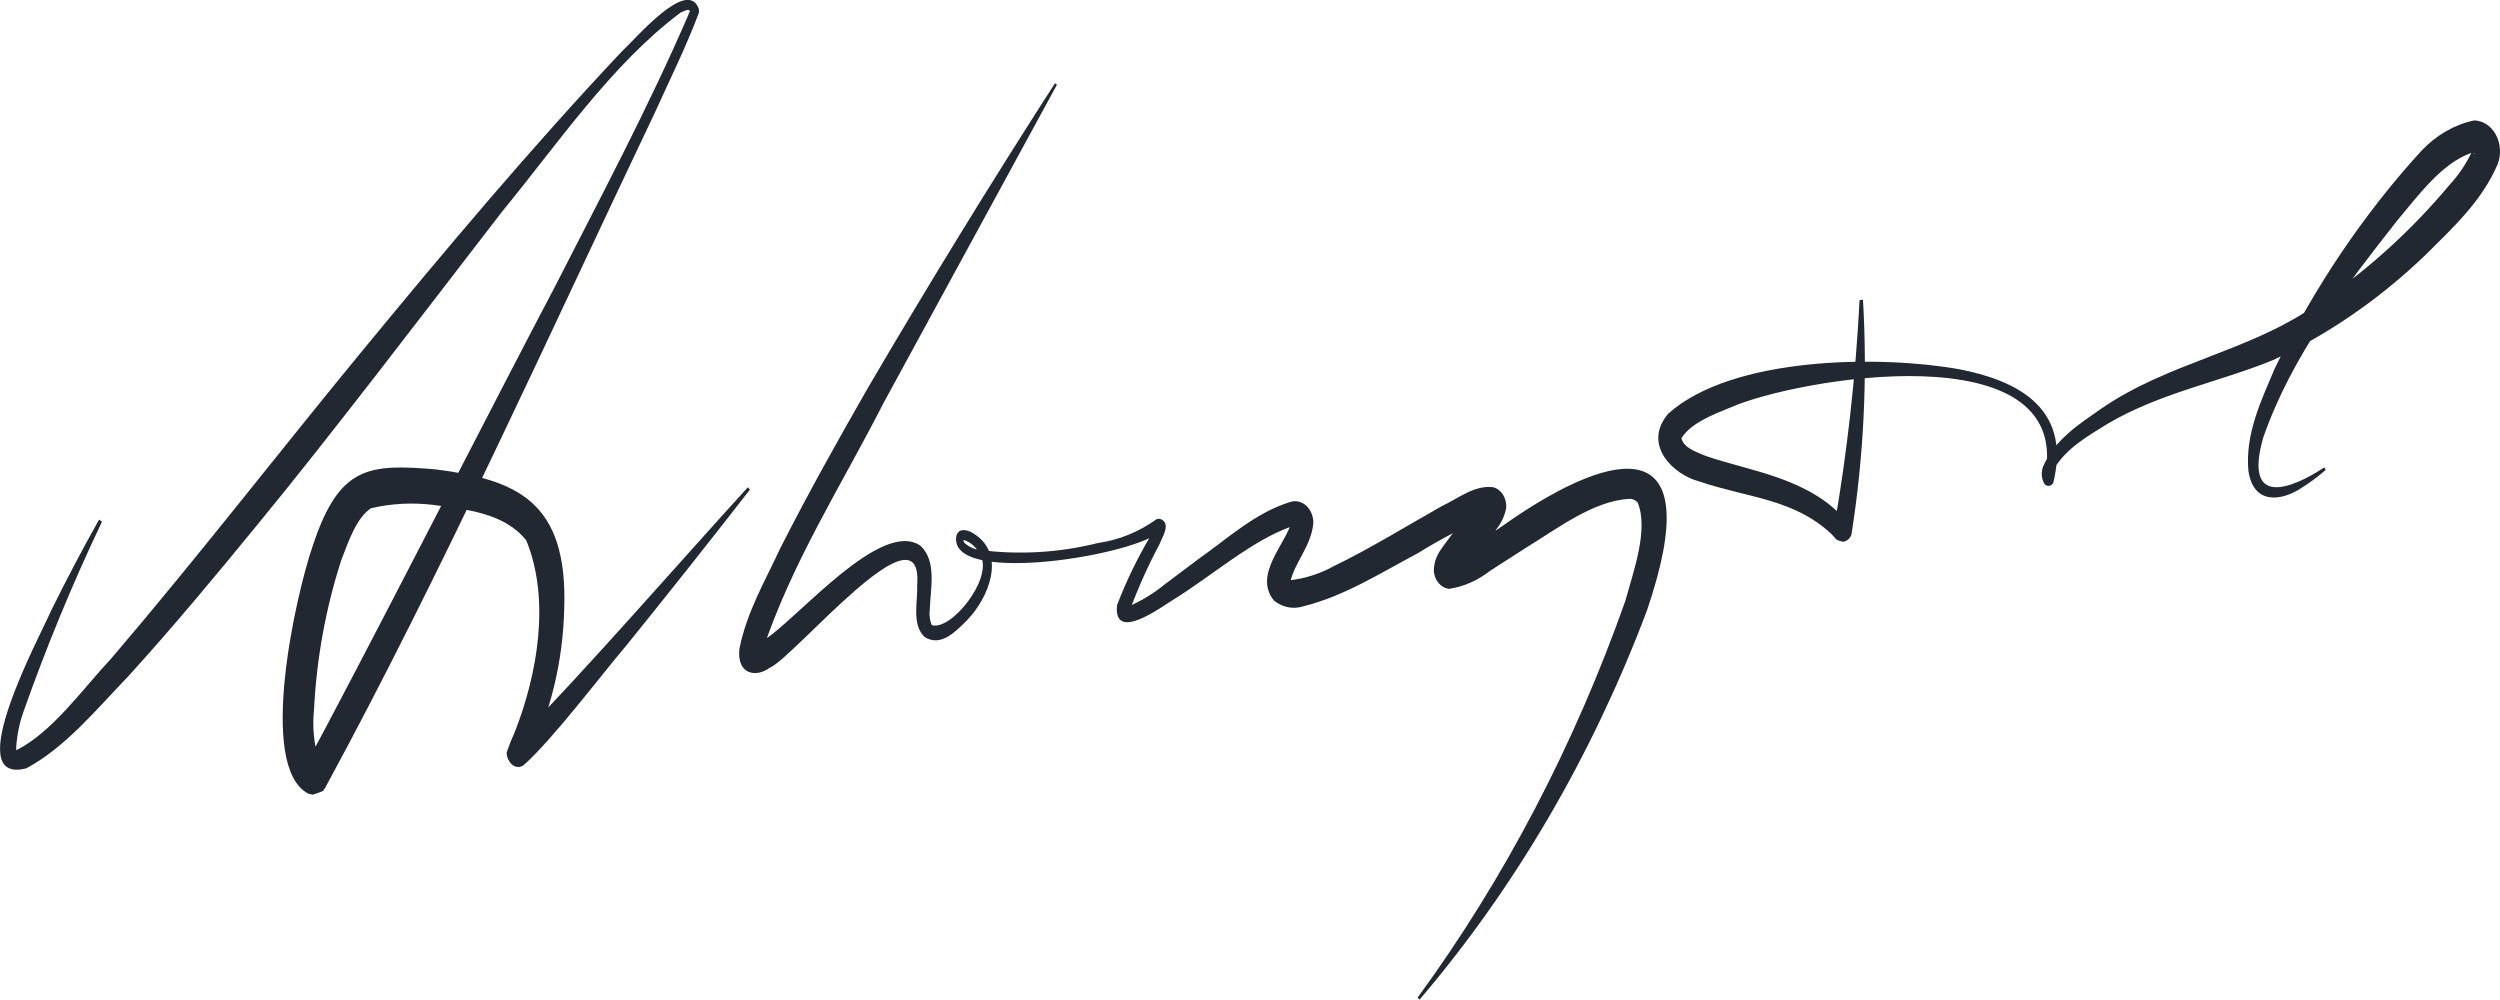 <svg width="200" height="80" viewBox="0 0 200 80" fill="none" xmlns="http://www.w3.org/2000/svg">
<path d="M8.168 41.717C5.812 46.657 3.706 51.758 1.86 56.99C1.546 57.891 1.354 58.845 1.293 59.817C1.293 60.09 1.398 60.164 1.293 60.028C4.205 58.553 6.549 55.193 8.977 52.589C15.789 44.618 22.285 36.2 29.002 28.043C35.719 19.885 42.521 11.79 49.721 4.141C50.846 3.112 54.977 -1.81 55.902 0.694C55.931 0.812 55.931 0.936 55.902 1.054C54.851 3.831 53.6 6.335 52.423 8.938C43.898 26.828 35.33 45.895 25.964 63.115C25.628 63.264 26.448 63.115 25.018 63.574C24.451 63.462 24.787 63.511 24.629 63.474C20.572 61.28 23.673 47.519 25.029 43.639C27.131 37.291 29.465 37.093 34.857 37.551C41.259 38.37 45.443 40.031 45.138 48.709C45.036 52.913 44.046 57.021 42.258 60.66C42.262 60.611 42.262 60.561 42.258 60.511C42.363 60.511 42.258 59.408 41.48 59.334C41.361 59.317 41.24 59.343 41.133 59.408C41.059 59.408 41.249 59.321 41.322 59.234C46.263 54.276 54.988 44.271 59.834 38.977L59.991 39.175C56.733 43.366 53.435 47.523 50.1 51.647C47.997 54.127 44.192 59.185 41.858 61.243C40.944 61.764 40.366 60.412 40.576 60.077C40.757 59.547 40.964 59.03 41.196 58.528C42.994 53.941 44.045 47.965 42.1 43.23C40.355 41.035 37.296 40.75 34.658 40.391C33.002 40.19 31.33 40.278 29.696 40.651C28.561 41.358 27.888 43.267 27.31 44.791C26.067 48.62 25.33 52.651 25.123 56.742C24.973 58.154 25.114 59.587 25.533 60.92H25.25C23.83 61.379 24.724 61.144 24.377 61.317C27.793 55.181 40.744 29.803 44.297 23.121C48.008 15.844 51.887 8.579 55.145 1.017C55.171 0.944 55.192 0.87 55.209 0.793C55.209 0.793 55.209 0.793 55.209 0.905C55.103 0.645 54.704 0.905 54.431 1.017C48.891 5.182 44.675 11.443 40.124 16.984C34.384 24.423 26.385 34.948 20.509 42.077C17.155 46.18 13.771 50.246 10.217 54.151C7.695 56.767 5.235 59.792 2.102 61.466C-3.259 62.854 3.237 50.817 4.099 48.833C5.319 46.354 6.591 43.949 7.926 41.568L8.126 41.717H8.168Z" fill="#222831"/>
<path d="M84.526 6.831L70.693 32.221C67.371 38.742 63.25 45.151 60.959 52.205C60.959 52.279 60.959 52.342 60.959 52.205C60.912 52.062 60.832 51.937 60.728 51.845C60.624 51.753 60.5 51.697 60.37 51.684C60.233 51.684 60.517 51.684 60.685 51.511C60.895 51.384 61.099 51.243 61.295 51.089C63.986 49.267 70.525 41.531 73.626 43.651C74.982 44.891 74.424 47.135 74.382 48.771C74.325 49.194 74.38 49.627 74.54 50.011C76.085 50.469 79.334 46.428 78.493 44.531C78.349 44.199 78.147 43.907 77.901 43.674C77.654 43.441 77.369 43.273 77.063 43.18C77.063 43.18 77.126 43.18 77.126 43.105C77.102 43.15 77.089 43.202 77.089 43.254C77.089 43.307 77.102 43.359 77.126 43.403C77.486 43.738 77.921 43.944 78.377 43.998C81.536 44.405 84.729 44.217 87.838 43.44C89.494 43.21 91.089 42.563 92.516 41.543C92.638 41.49 92.772 41.49 92.894 41.543C93.693 41.928 92.957 43.006 92.747 43.564C91.852 45.24 91.064 46.993 90.392 48.808C90.392 48.907 90.466 49.019 90.287 48.647C90.129 48.498 90.129 48.573 90.203 48.548C91.257 48.106 92.258 47.502 93.178 46.75L95.869 44.73C98.213 43.081 100.431 41.01 103.227 40.155C103.446 40.086 103.676 40.077 103.898 40.131C104.12 40.184 104.328 40.298 104.507 40.462C104.685 40.627 104.829 40.839 104.926 41.08C105.023 41.321 105.071 41.586 105.067 41.853C104.888 43.725 103.574 44.953 103.206 46.614C103.19 46.543 103.157 46.478 103.112 46.428C104.369 46.299 105.596 45.908 106.738 45.275C109.534 43.924 112.604 42.039 115.368 40.477C116.651 39.882 117.944 38.791 119.447 38.977C119.762 39.054 120.043 39.264 120.236 39.568C120.43 39.871 120.523 40.248 120.498 40.626C120.385 41.222 120.142 41.773 119.794 42.225C119.174 43.143 118.228 44.159 117.565 45.015C117.347 45.289 117.147 45.584 116.966 45.895C116.966 45.895 116.966 46.044 116.966 45.523C116.937 45.267 116.833 45.032 116.671 44.857C116.51 44.683 116.302 44.581 116.083 44.568C117.76 43.678 119.389 42.668 120.961 41.543C129.118 35.989 136.729 34.279 131.746 48.87C127.367 60.475 121.2 71.022 113.56 79.975L113.413 79.802C120.344 70.323 125.953 59.606 130.033 48.052C130.653 45.758 131.914 42.374 131.01 40.192C130.916 40.093 130.807 40.017 130.687 39.968C130.568 39.919 130.442 39.898 130.316 39.907C127.436 40.093 124.651 42.25 122.033 43.849L119.216 45.659C118.226 46.438 117.096 46.935 115.915 47.11C115.612 47.074 115.328 46.919 115.108 46.669C114.889 46.419 114.747 46.09 114.706 45.734C114.706 44.494 115.316 43.924 115.863 43.143C116.409 42.362 117.523 41.209 118.039 40.465C118.175 40.291 118.322 39.994 118.28 40.105C118.242 40.37 118.288 40.642 118.408 40.87C118.528 41.099 118.714 41.267 118.932 41.345C119.153 41.345 119.058 41.345 118.995 41.345C117.085 42.168 115.224 43.142 113.424 44.258C110.428 45.845 107.548 47.693 104.247 48.511C103.854 48.634 103.444 48.657 103.043 48.578C102.643 48.499 102.261 48.319 101.924 48.052C100.231 45.994 102.859 43.539 103.364 41.655C103.38 41.764 103.419 41.867 103.479 41.953C103.711 42.163 103.669 42.014 103.479 42.064C100.263 43.13 96.92 46.093 93.882 47.965C92.968 48.511 89.047 51.474 89.362 48.412C90.101 46.493 90.988 44.659 92.011 42.932C92.17 42.628 92.314 42.313 92.442 41.99C92.445 42.088 92.474 42.183 92.525 42.26C92.576 42.338 92.646 42.395 92.726 42.424C92.947 42.424 92.936 42.424 92.873 42.424C91.349 44.345 75.823 46.986 76.506 42.882C76.706 42.114 77.557 42.461 77.872 42.672C80.564 44.333 79.081 47.841 77.368 49.614C76.474 50.507 75.266 51.796 73.962 50.953C72.911 49.936 73.436 48.114 73.373 46.812C73.899 39.969 63.492 52.651 61.579 53.42C60.528 54.214 58.93 54.003 59.151 51.908C59.75 48.907 61.253 46.403 62.409 43.886C64.617 39.535 66.972 35.32 69.368 31.142C74.204 22.877 79.214 14.716 84.4 6.657L84.569 6.806L84.526 6.831Z" fill="#222831"/>
<path d="M149.038 23.976C149.407 30.266 149.096 36.586 148.113 42.783C148.092 42.846 148.064 42.904 148.029 42.957C147.961 43.065 147.874 43.155 147.774 43.221C147.675 43.287 147.565 43.328 147.451 43.341C146.704 43.205 146.81 42.944 146.82 43.056L146.726 42.957L146.536 42.746C143.551 39.907 139.777 39.82 135.951 38.519C133.911 37.998 131.347 35.617 133.449 33.101C138.6 28.477 150.499 28.415 156.764 29.543C160.969 30.373 165.784 32.382 164.27 38.593C164.237 38.668 164.188 38.733 164.129 38.781C164.069 38.829 164.001 38.859 163.93 38.869C163.858 38.879 163.786 38.868 163.718 38.837C163.651 38.806 163.592 38.756 163.545 38.692C163.427 38.488 163.358 38.251 163.343 38.005C163.328 37.759 163.369 37.513 163.461 37.291C164.438 35.097 166.393 33.894 168.086 32.704C173.468 28.985 179.87 28.154 185.21 24.448C189.182 21.824 192.82 18.552 196.016 14.728C196.68 14.007 197.247 13.171 197.698 12.248C197.707 12.162 197.707 12.075 197.698 11.988C197.735 12.093 197.797 12.184 197.877 12.248C198.003 12.335 198.045 12.248 197.971 12.248C197.87 12.235 197.768 12.235 197.666 12.248C195.312 13.091 193.462 15.645 191.769 17.654C187.701 22.836 183.36 28.402 181.057 35.01C179.47 40.601 183.244 39.175 185.946 37.39L186.051 37.601C185.423 38.144 184.762 38.633 184.074 39.064C182.477 40.105 180.248 40.378 179.87 37.638C179.607 34.688 180.921 31.997 181.972 29.493C185.12 23.012 189.082 17.131 193.724 12.05C194.91 10.802 196.365 9.965 197.929 9.633C198.277 9.639 198.617 9.746 198.921 9.945C199.225 10.144 199.482 10.429 199.669 10.774C199.857 11.12 199.969 11.514 199.995 11.923C200.022 12.332 199.962 12.742 199.821 13.116C198.539 16.129 196.195 18.236 194.082 20.356C190.386 23.913 186.244 26.769 181.804 28.824C177.389 30.609 172.785 31.44 168.601 33.907C166.993 34.911 165.184 35.903 164.217 37.7C164.181 37.765 164.157 37.839 164.146 37.916C164.135 37.992 164.138 38.071 164.154 38.147C164.12 38.075 164.063 38.022 163.997 37.998C163.93 37.969 163.858 37.966 163.79 37.988C163.723 38.01 163.662 38.057 163.618 38.122C163.615 38.089 163.615 38.056 163.618 38.023C165.794 26.444 143.646 30.299 138.484 32.58C137.149 33.126 135.278 33.82 134.511 35.06C134.742 35.853 135.635 36.126 136.455 36.473C140.019 37.713 144.791 38.209 147.756 41.729L147.871 41.866C147.871 42.002 148.018 41.754 147.293 41.63C147.191 41.64 147.091 41.674 147 41.732C146.91 41.789 146.83 41.869 146.768 41.965C147.788 36.044 148.456 30.045 148.765 24.014L149.038 23.976Z" fill="#222831"/>
</svg>
